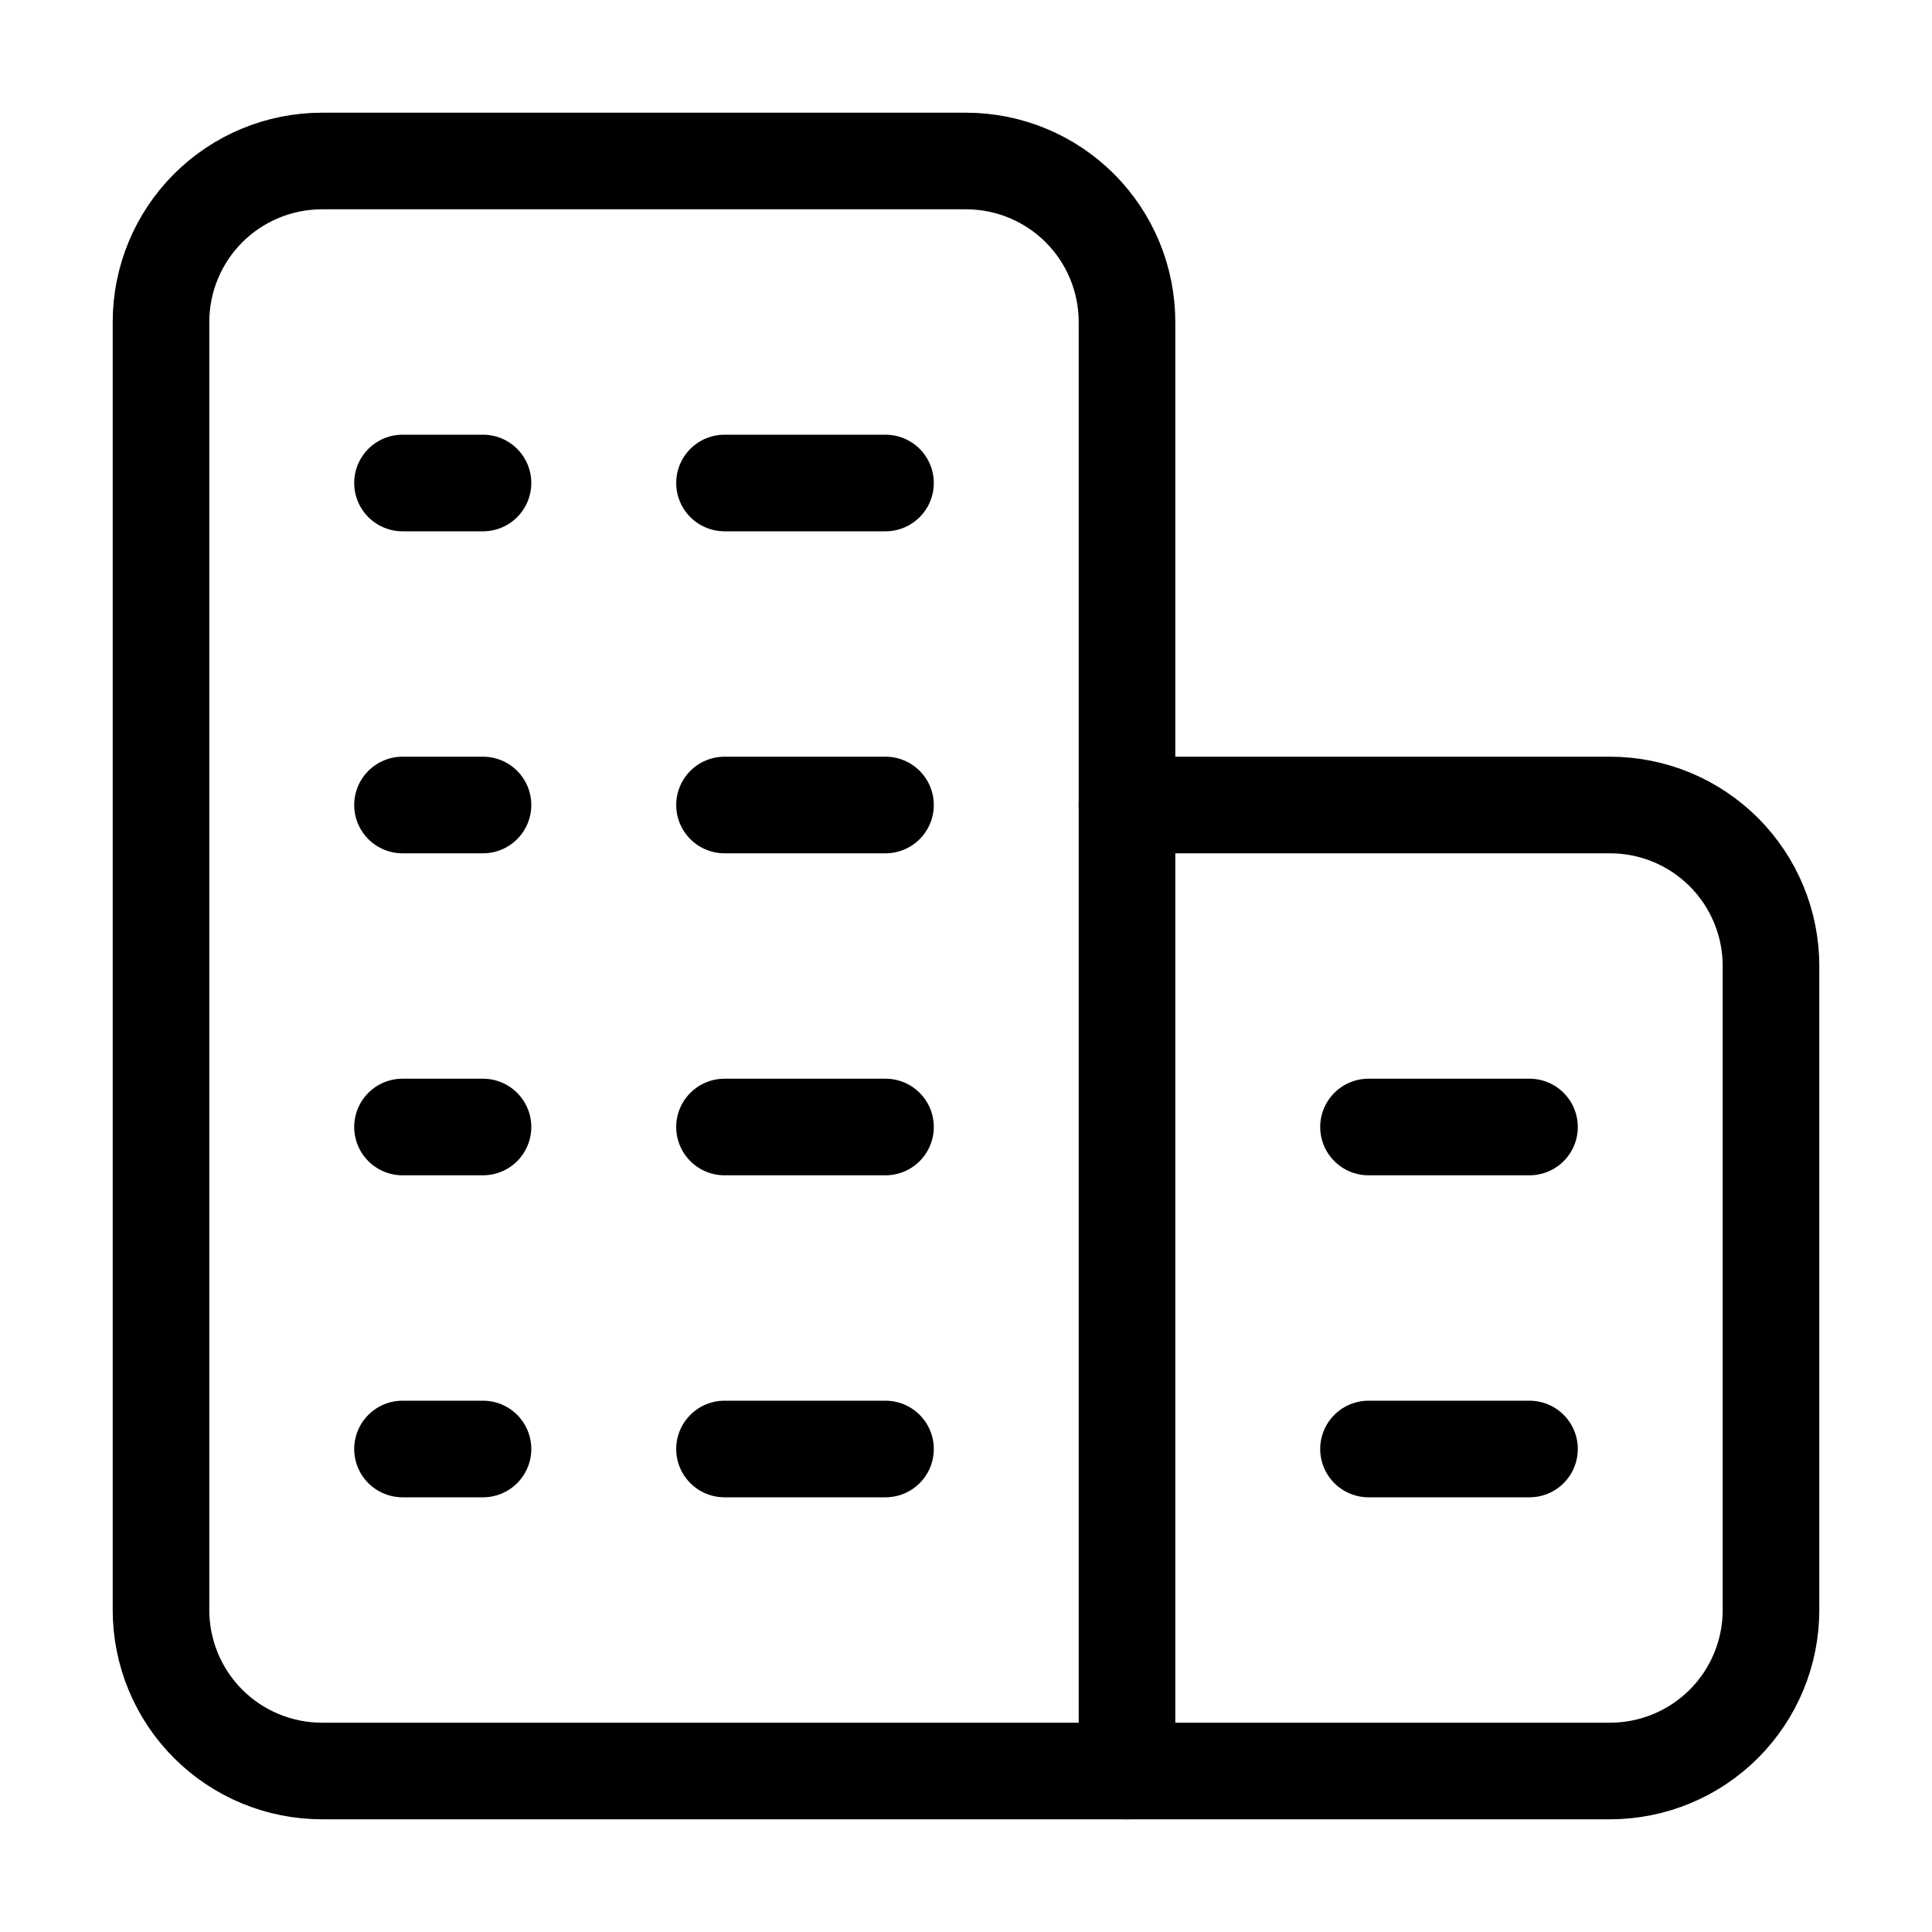 <svg width="30" height="30" viewBox="0 0 30 30" fill="none" xmlns="http://www.w3.org/2000/svg">
<path d="M5 2.5H15C15.663 2.5 16.299 2.763 16.768 3.232C17.237 3.701 17.5 4.337 17.5 5V27.5H5C4.337 27.5 3.701 27.237 3.232 26.768C2.763 26.299 2.5 25.663 2.5 25V5C2.5 4.337 2.763 3.701 3.232 3.232C3.701 2.763 4.337 2.5 5 2.5V2.5Z" stroke="black" stroke-width="1.5" stroke-linecap="round" stroke-linejoin="round"/>
<path d="M17.5 12.5H25C25.663 12.5 26.299 12.763 26.768 13.232C27.237 13.701 27.5 14.337 27.5 15V25C27.5 25.663 27.237 26.299 26.768 26.768C26.299 27.237 25.663 27.5 25 27.5H17.5" stroke="black" stroke-width="1.5" stroke-linecap="round" stroke-linejoin="round"/>
<path d="M6.25 7.5H7.5" stroke="black" stroke-width="1.5" stroke-linecap="round" stroke-linejoin="round"/>
<path d="M11.25 7.5H13.75" stroke="black" stroke-width="1.5" stroke-linecap="round" stroke-linejoin="round"/>
<path d="M6.25 12.5H7.5" stroke="black" stroke-width="1.5" stroke-linecap="round" stroke-linejoin="round"/>
<path d="M11.25 12.5H13.75" stroke="black" stroke-width="1.5" stroke-linecap="round" stroke-linejoin="round"/>
<path d="M6.25 17.5H7.5" stroke="black" stroke-width="1.5" stroke-linecap="round" stroke-linejoin="round"/>
<path d="M11.25 17.5H13.75" stroke="black" stroke-width="1.5" stroke-linecap="round" stroke-linejoin="round"/>
<path d="M6.25 22.5H7.5" stroke="black" stroke-width="1.5" stroke-linecap="round" stroke-linejoin="round"/>
<path d="M11.25 22.5H13.75" stroke="black" stroke-width="1.5" stroke-linecap="round" stroke-linejoin="round"/>
<path d="M21.25 17.5H23.75" stroke="black" stroke-width="1.5" stroke-linecap="round" stroke-linejoin="round"/>
<path d="M21.25 22.5H23.75" stroke="black" stroke-width="1.5" stroke-linecap="round" stroke-linejoin="round"/>
</svg>
